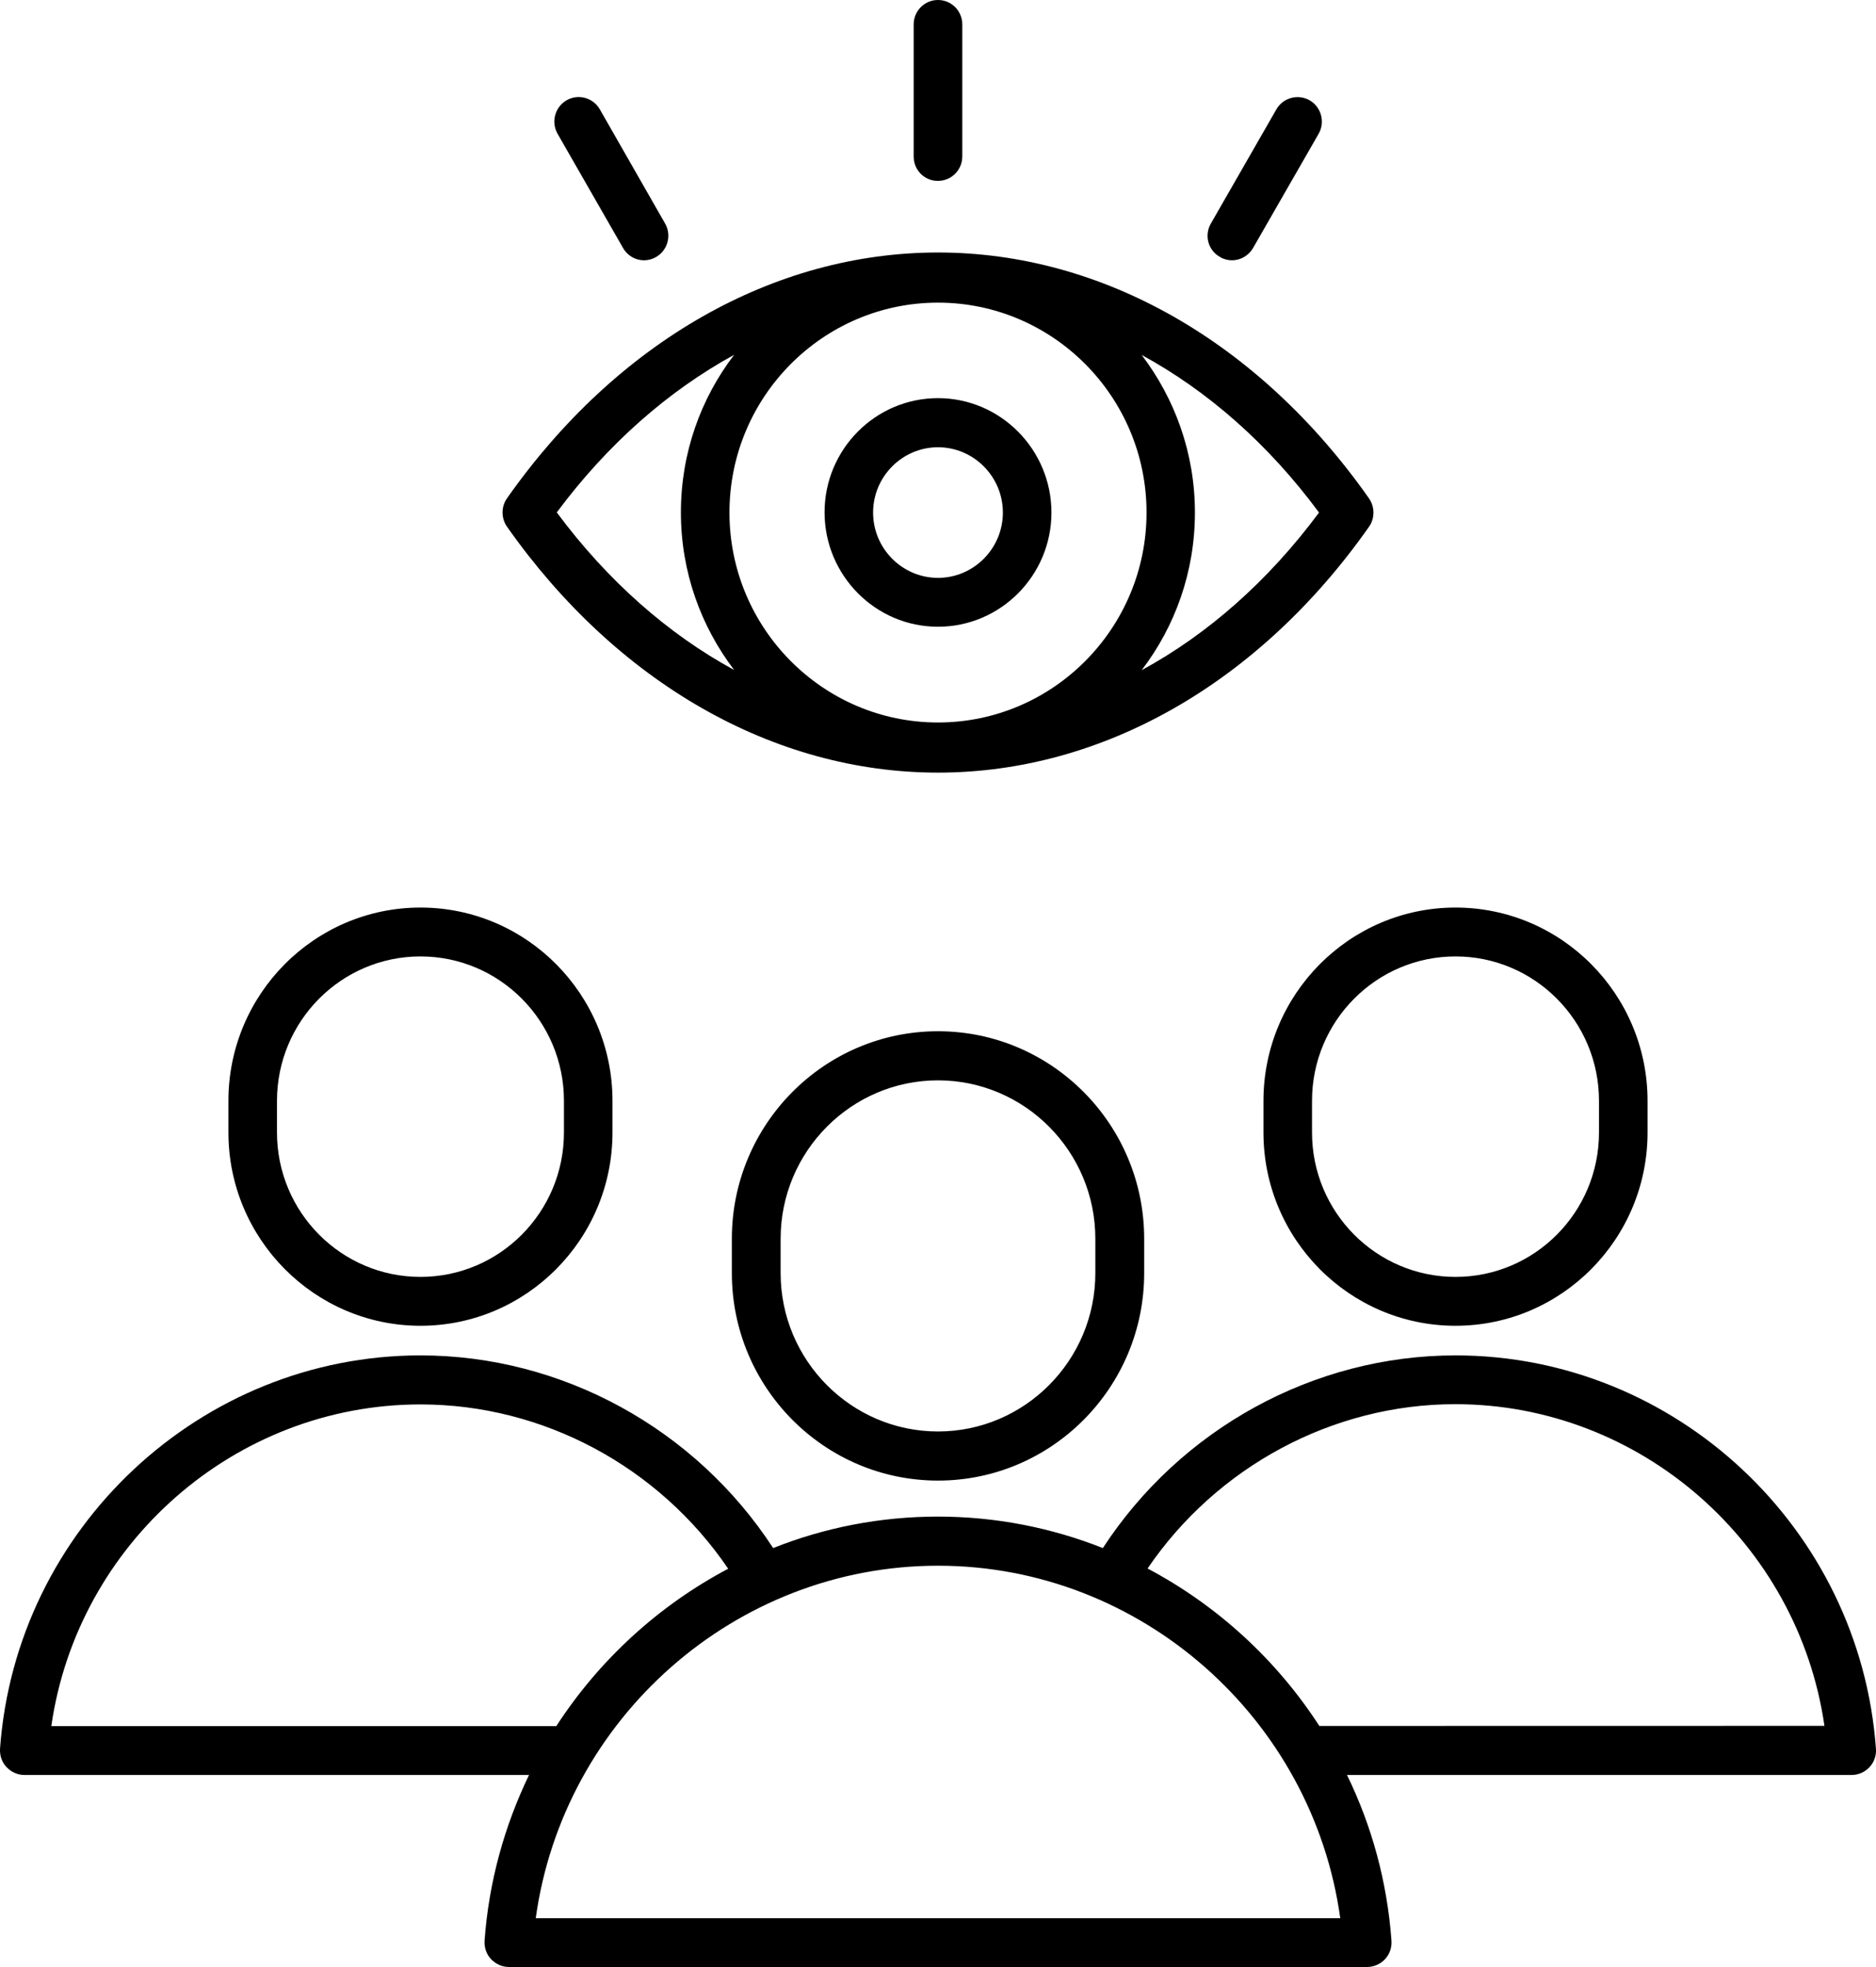 <svg width="62" height="65" viewBox="0 0 62 65" fill="none" xmlns="http://www.w3.org/2000/svg">
<path d="M24.187 40.935V42.07C24.187 45.851 27.243 48.927 31 48.927C34.758 48.927 37.814 45.851 37.814 42.07V40.935C37.814 37.154 34.758 34.078 31 34.078C27.243 34.078 24.187 37.153 24.187 40.935ZM36.2 40.935V42.07C36.2 44.954 33.866 47.304 31 47.304C28.134 47.304 25.799 44.954 25.799 42.07V40.935C25.799 38.05 28.134 35.701 31 35.701C33.866 35.701 36.2 38.05 36.2 40.935ZM61.998 57.788C61.471 50.499 55.37 44.79 48.103 44.79C43.422 44.79 39.019 47.214 36.448 51.157C34.754 50.486 32.915 50.117 31 50.117C29.084 50.117 27.243 50.483 25.552 51.157C22.983 47.214 18.578 44.79 13.896 44.79C6.633 44.79 0.529 50.499 0.001 57.788C-0.012 58.011 0.062 58.236 0.218 58.398C0.373 58.559 0.581 58.655 0.805 58.655H17.484C16.675 60.331 16.156 62.179 16.014 64.133C16.001 64.356 16.075 64.581 16.23 64.743C16.385 64.904 16.594 65 16.817 65H45.184C45.405 65 45.621 64.905 45.772 64.743C45.927 64.581 46.001 64.356 45.987 64.133C45.845 62.179 45.334 60.331 44.517 58.655H61.197C61.418 58.655 61.634 58.559 61.784 58.398C61.937 58.236 62.016 58.011 61.998 57.788ZM1.696 57.04C2.56 51.013 7.758 46.41 13.897 46.41C17.956 46.41 21.774 48.468 24.066 51.84C21.766 53.055 19.803 54.855 18.386 57.04L1.696 57.04ZM17.706 63.388C18.617 56.791 24.295 51.74 31 51.74C37.705 51.74 43.382 56.791 44.294 63.388H17.706ZM43.606 57.04C42.188 54.847 40.226 53.05 37.926 51.832C40.218 48.465 44.043 46.402 48.095 46.402C54.226 46.402 59.426 51.005 60.296 57.032L43.606 57.035L43.606 57.04ZM41.756 36.379V37.424C41.756 40.947 44.602 43.811 48.103 43.811C51.604 43.811 54.45 40.947 54.45 37.424V36.379C54.45 32.855 51.604 29.991 48.103 29.991C44.604 29.991 41.756 32.855 41.756 36.379ZM48.103 31.606C50.719 31.606 52.845 33.743 52.845 36.379V37.424C52.845 40.057 50.722 42.196 48.103 42.196C45.487 42.196 43.361 40.059 43.361 37.424V36.379C43.361 33.743 45.487 31.606 48.103 31.606ZM13.896 43.811C17.397 43.811 20.242 40.947 20.242 37.423V36.379C20.242 32.855 17.397 29.991 13.896 29.991C10.395 29.991 7.549 32.855 7.549 36.379V37.423C7.549 40.939 10.395 43.811 13.896 43.811ZM9.154 36.379C9.154 33.746 11.277 31.606 13.896 31.606C16.512 31.606 18.638 33.743 18.638 36.379V37.423C18.638 40.056 16.515 42.196 13.896 42.196C11.28 42.196 9.154 40.059 9.154 37.423V36.379ZM31 25.532C36.429 25.532 41.614 22.573 45.245 17.407C45.44 17.129 45.44 16.755 45.245 16.471C41.614 11.303 36.43 8.344 31 8.344C25.57 8.344 20.385 11.303 16.755 16.468C16.56 16.747 16.56 17.121 16.755 17.404C20.385 22.564 25.57 25.532 31 25.532ZM31 10.001C34.796 10.001 37.892 13.109 37.892 16.938C37.892 20.759 34.804 23.875 31 23.875C27.195 23.875 24.108 20.759 24.108 16.938C24.108 13.109 27.203 10.001 31 10.001ZM43.593 16.938C41.92 19.192 39.918 20.958 37.731 22.146C38.837 20.701 39.491 18.895 39.491 16.938C39.491 14.976 38.83 13.178 37.731 11.73C39.915 12.918 41.92 14.676 43.593 16.938ZM24.263 11.725C23.157 13.17 22.503 14.976 22.503 16.933C22.503 18.895 23.165 20.701 24.263 22.14C22.079 20.953 20.074 19.187 18.401 16.933C20.08 14.676 22.084 12.918 24.263 11.725ZM30.196 5.173V0.809C30.196 0.361 30.555 0 31 0C31.445 0 31.803 0.361 31.803 0.809V5.168C31.803 5.616 31.445 5.977 31 5.977C30.555 5.982 30.196 5.621 30.196 5.173ZM40.018 7.387L42.183 3.614C42.404 3.227 42.897 3.097 43.282 3.314C43.666 3.537 43.801 4.033 43.58 4.42L41.414 8.193C41.266 8.45 40.995 8.602 40.718 8.602C40.584 8.602 40.442 8.567 40.321 8.493C39.923 8.27 39.794 7.774 40.018 7.387ZM18.427 4.42C18.206 4.033 18.34 3.537 18.725 3.314C19.11 3.092 19.602 3.227 19.824 3.614L21.981 7.387C22.203 7.774 22.068 8.27 21.684 8.493C21.555 8.567 21.42 8.602 21.286 8.602C21.009 8.602 20.74 8.458 20.59 8.193L18.427 4.42ZM31 20.711C33.07 20.711 34.749 19.014 34.749 16.938C34.749 14.862 33.07 13.157 31 13.157C28.929 13.157 27.251 14.854 27.251 16.93C27.251 19.009 28.929 20.711 31 20.711ZM31 14.78C32.18 14.78 33.144 15.75 33.144 16.938C33.144 18.126 32.18 19.096 31 19.096C29.819 19.096 28.855 18.126 28.855 16.938C28.855 15.75 29.819 14.78 31 14.78Z" fill="black"/>
</svg>
